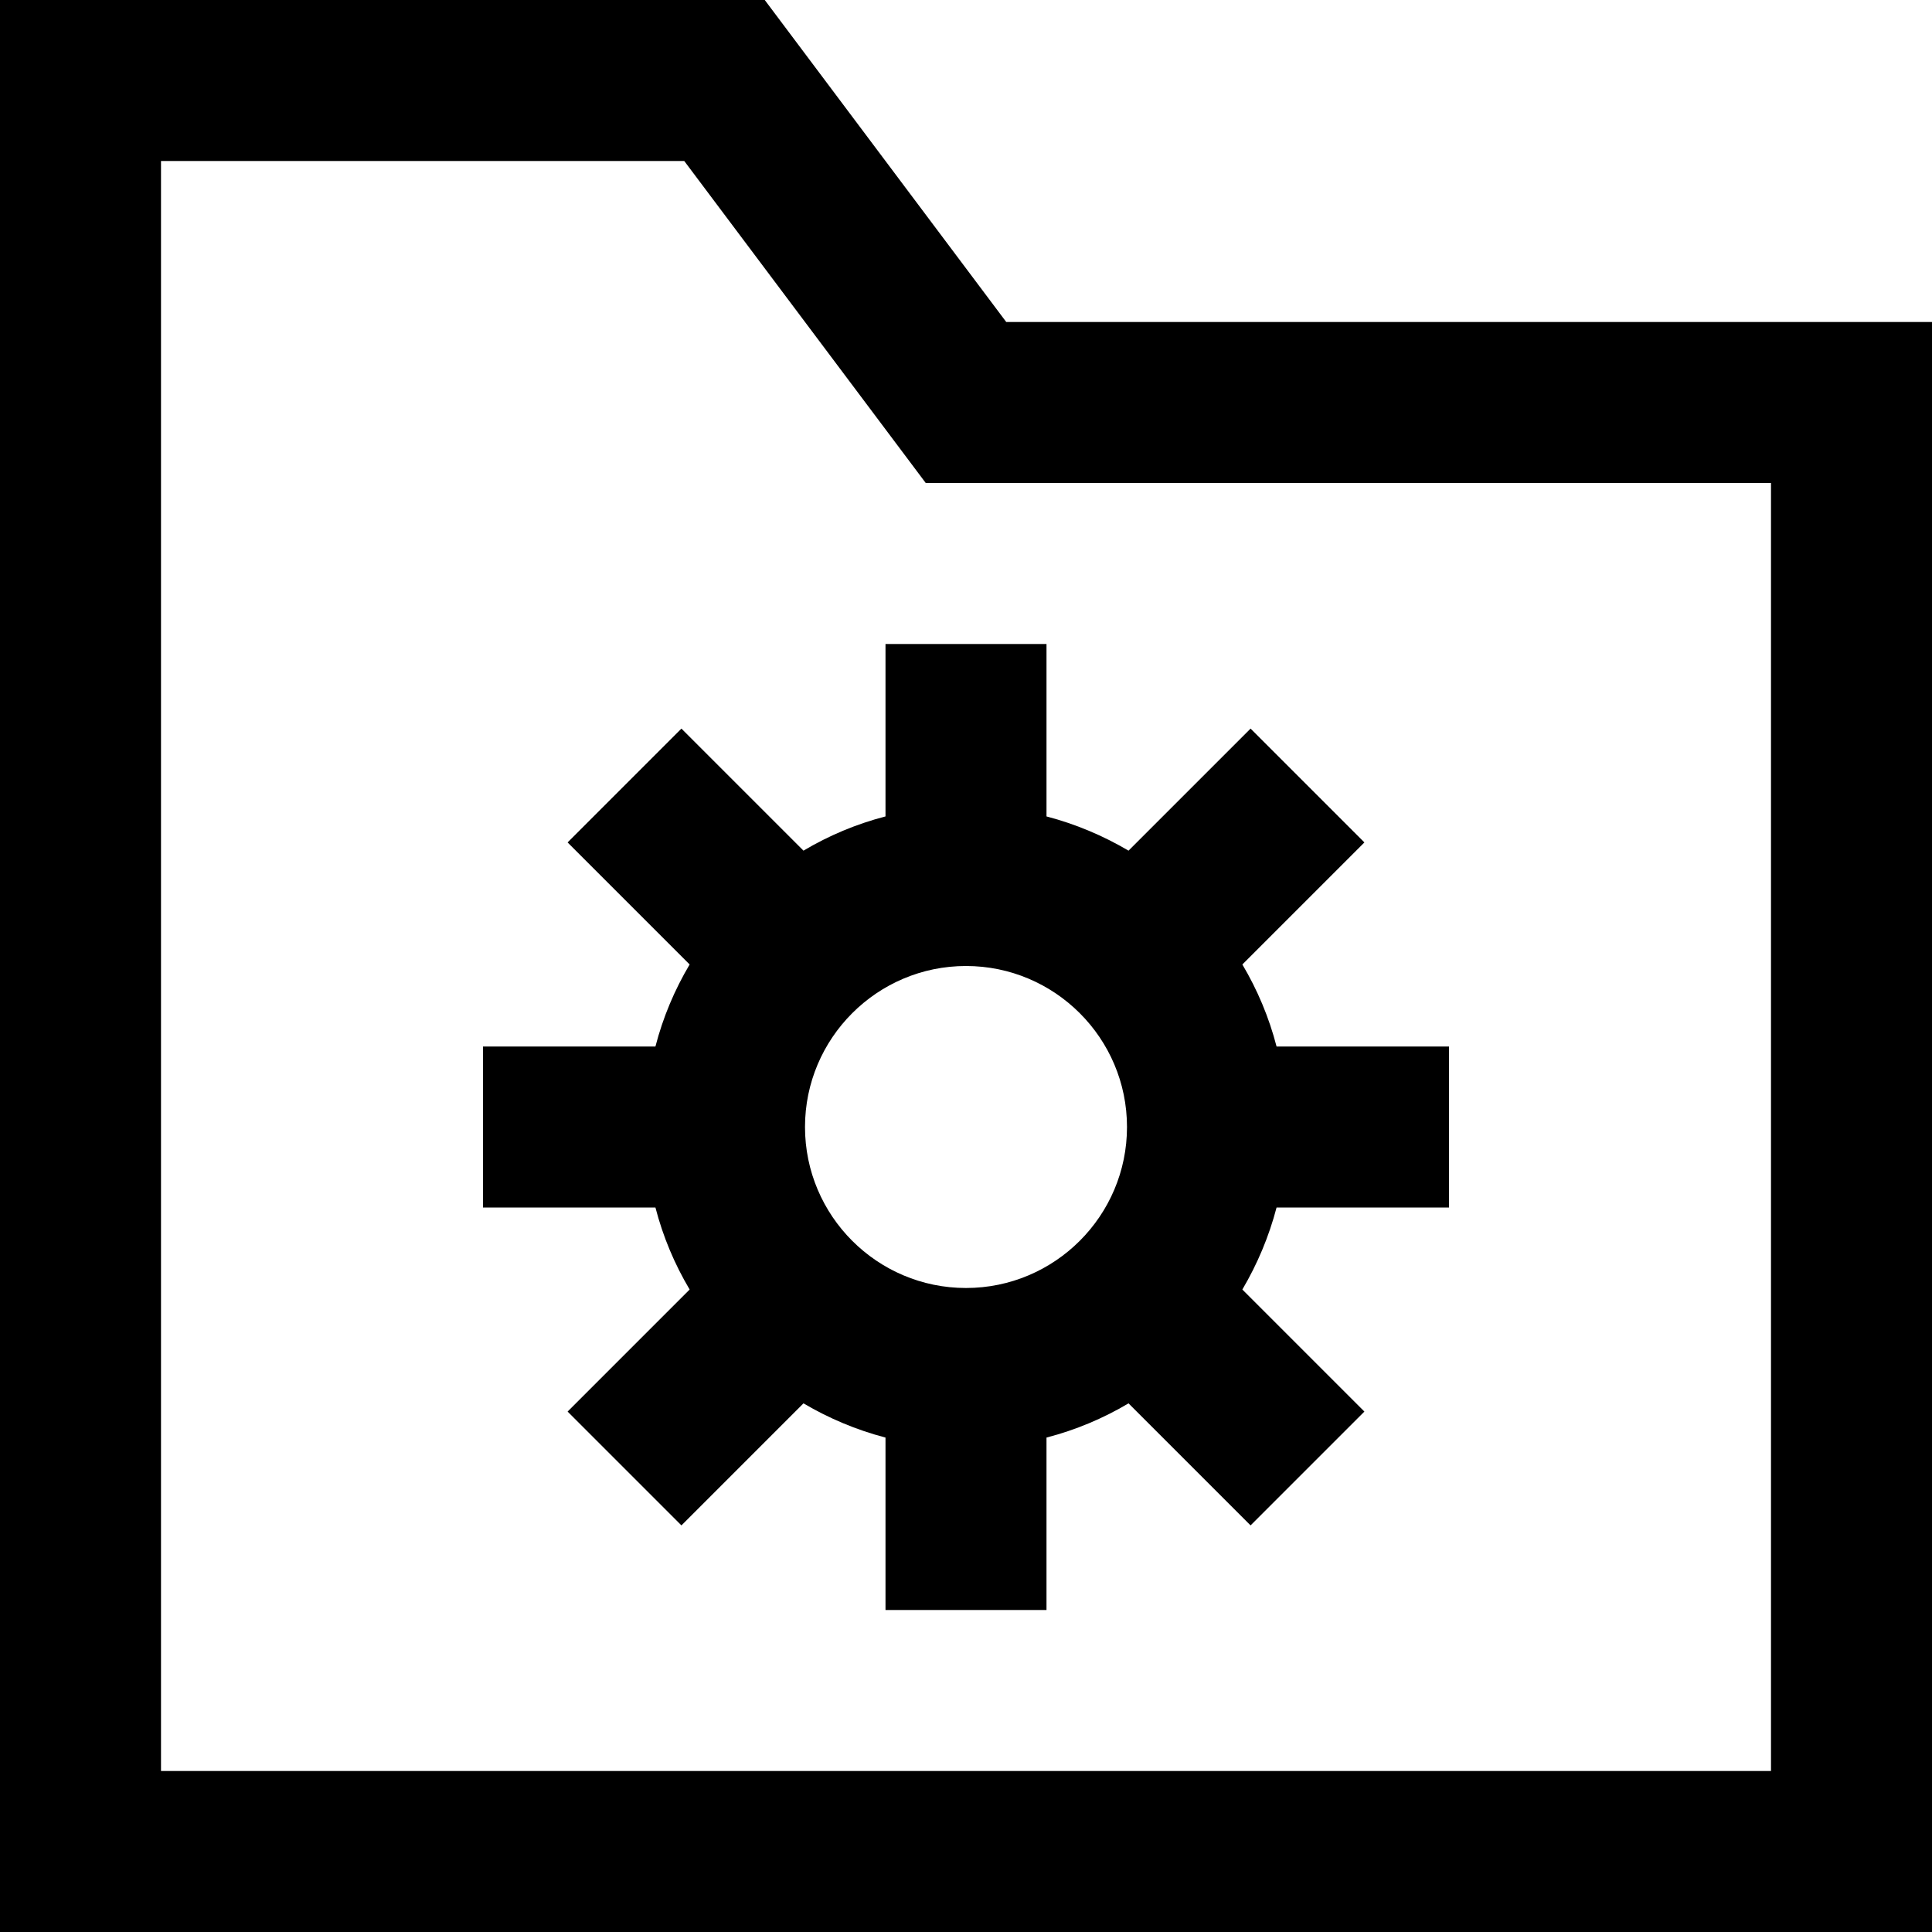 <?xml version="1.0" encoding="utf-8"?>
<!-- Generator: Adobe Illustrator 20.1.0, SVG Export Plug-In . SVG Version: 6.00 Build 0)  -->
<!DOCTYPE svg PUBLIC "-//W3C//DTD SVG 1.1//EN" "http://www.w3.org/Graphics/SVG/1.1/DTD/svg11.dtd">
<svg version="1.1" id="Layer_1" xmlns="http://www.w3.org/2000/svg" xmlns:xlink="http://www.w3.org/1999/xlink" x="0px" y="0px"
	 width="24px" height="24px" viewBox="0 0 24 24" enable-background="new 0 0 24 24" xml:space="preserve">
<path d="M9.5,0H0v24h24V4H12.5L9.5,0z M22,22H2V2h6.5l3,4H22V22z"/>
<path d="M11,8v2.142c-0.363,0.094-0.704,0.238-1.019,0.425L8.465,9.051l-1.414,1.414l1.516,1.516C8.38,12.296,8.236,12.637,8.142,13
	H6v2h2.142c0.094,0.363,0.238,0.704,0.425,1.019l-1.516,1.516l1.414,1.414l1.516-1.516c0.316,0.186,0.656,0.33,1.019,0.425V20h2
	v-2.142c0.363-0.094,0.704-0.238,1.019-0.425l1.516,1.516l1.414-1.414l-1.516-1.516c0.186-0.316,0.33-0.656,0.425-1.019H18v-2
	h-2.142c-0.094-0.363-0.238-0.704-0.425-1.019l1.516-1.516l-1.414-1.414l-1.516,1.516c-0.316-0.186-0.656-0.33-1.019-0.425V8H11z
	 M10,14c0-1.103,0.897-2,2-2s2,0.897,2,2s-0.897,2-2,2S10,15.103,10,14z"/>
</svg>
